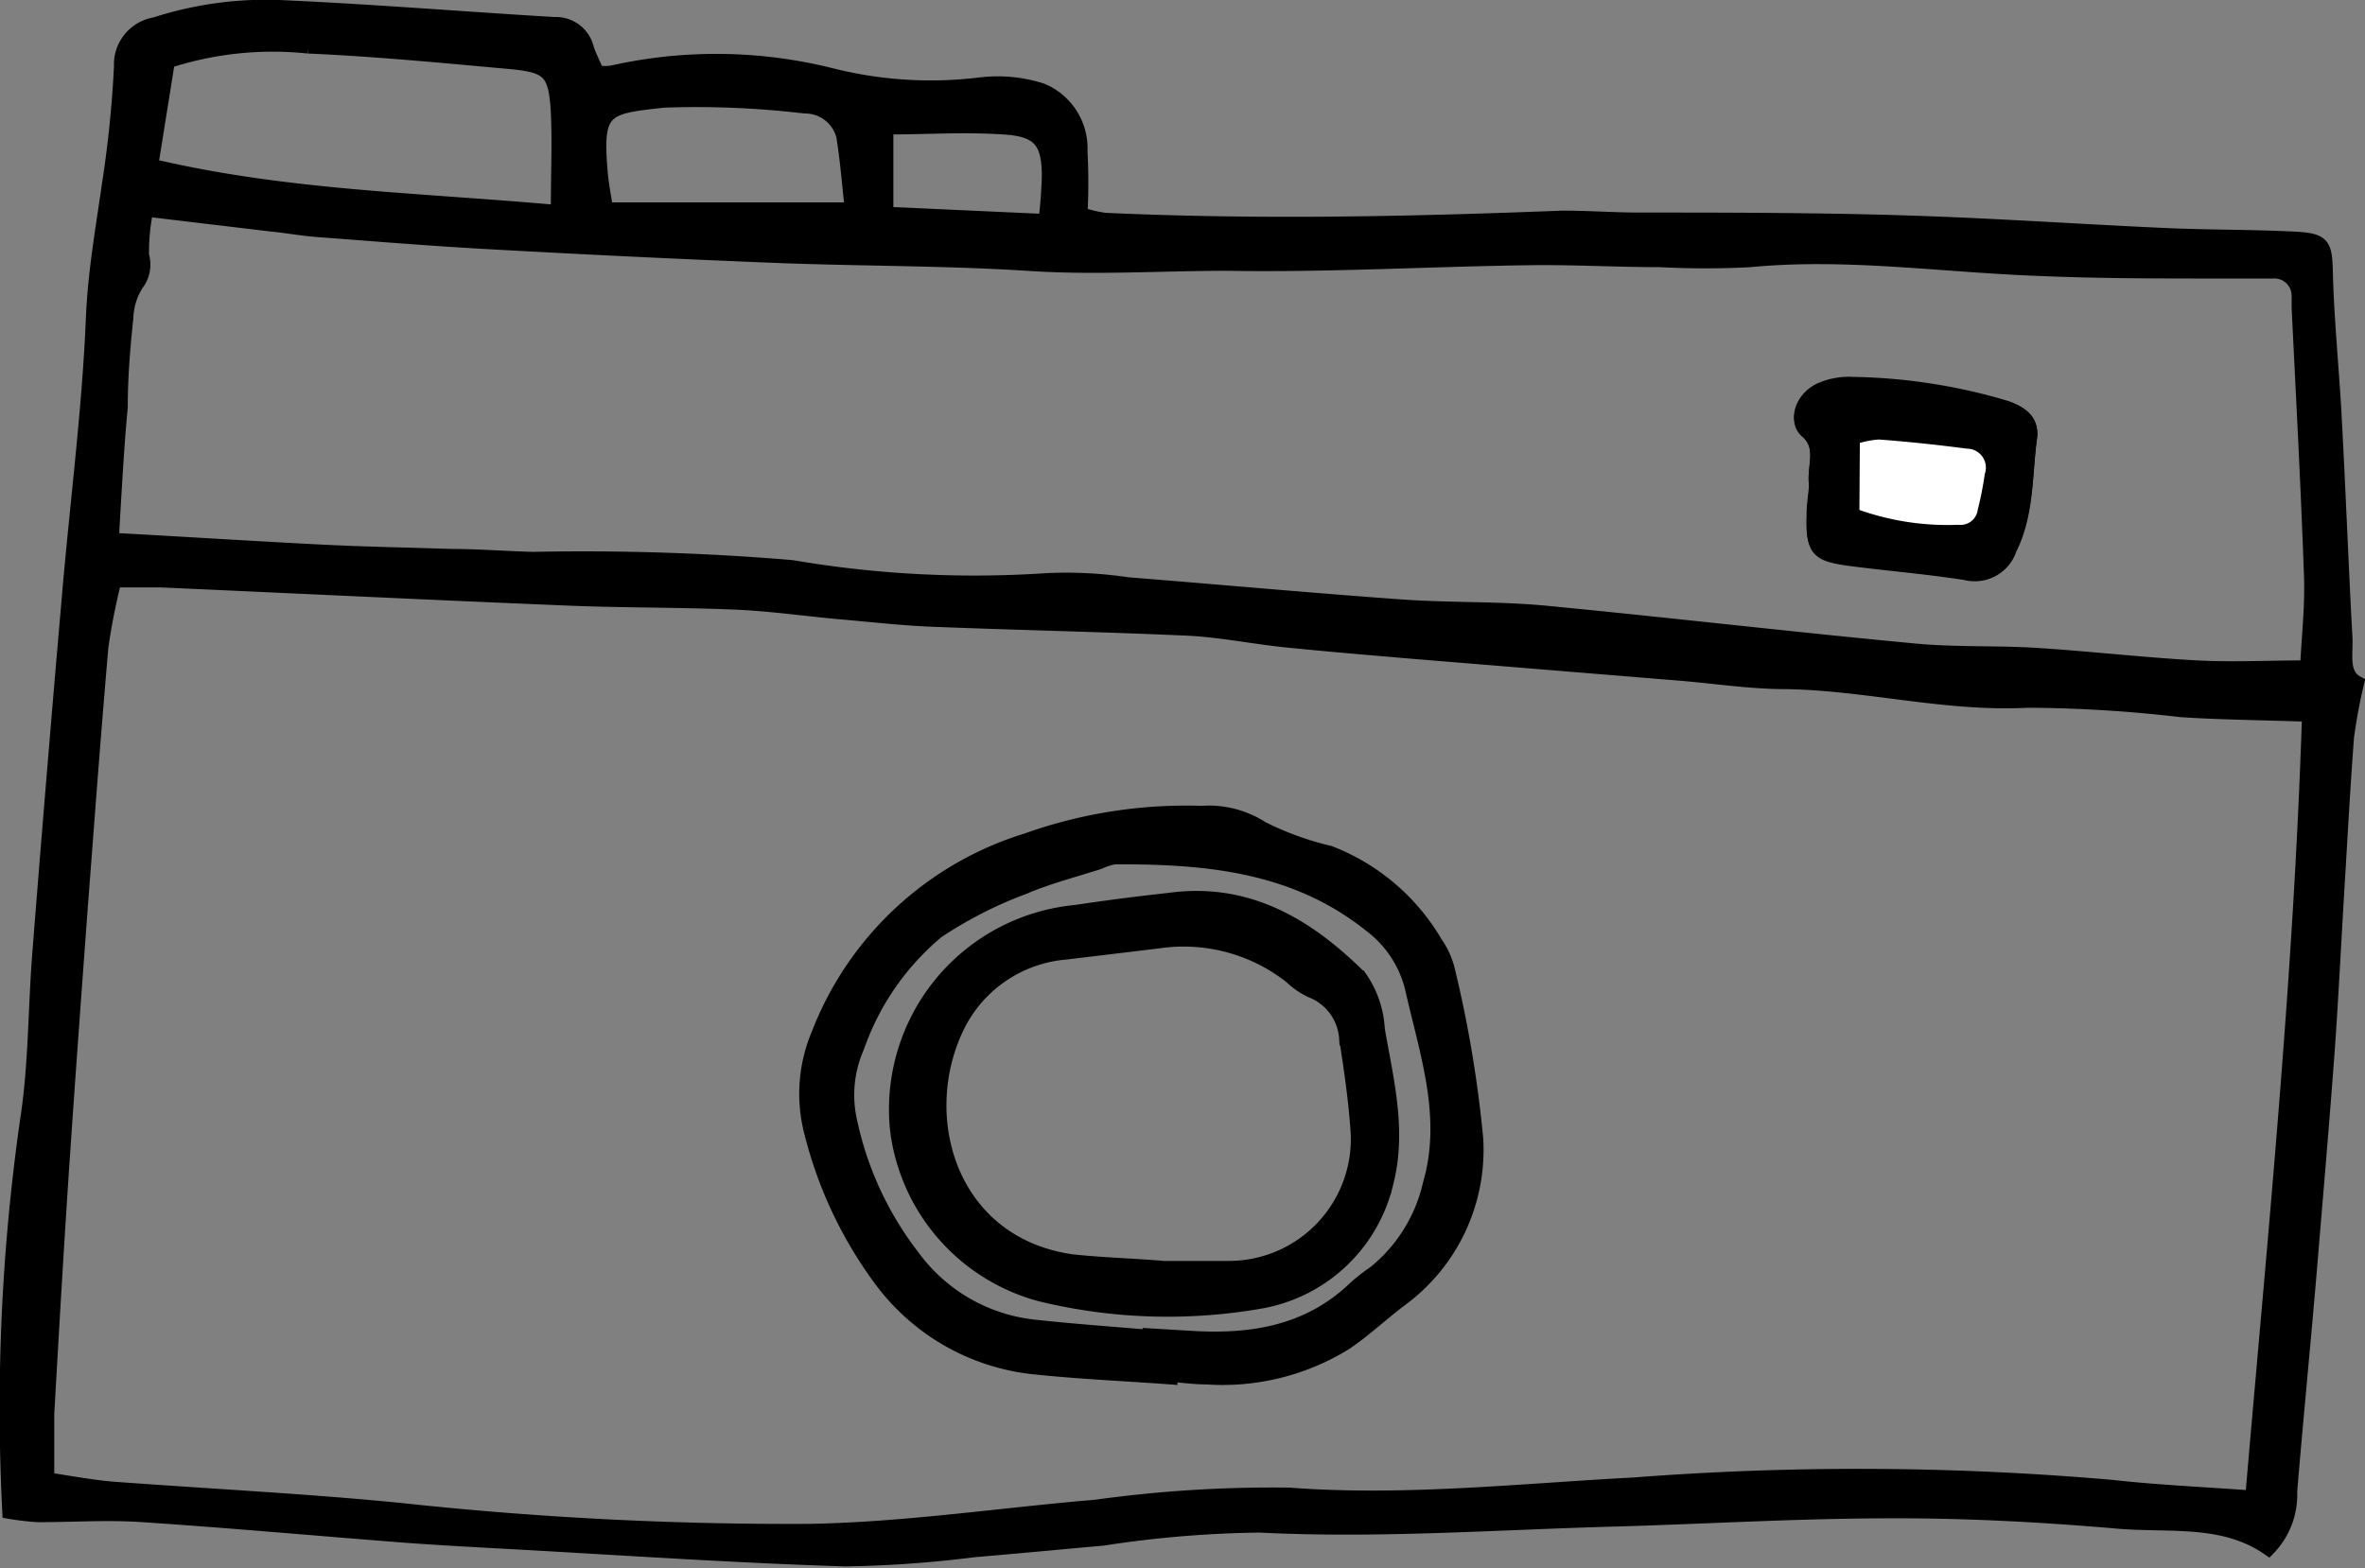 <svg xmlns="http://www.w3.org/2000/svg" viewBox="0 0 97.83 64.88"><rect x="0" y="0" width="97.83" height="64.88" fill="#808080" stroke="none"/><defs><style>.cls-1,.cls-2{stroke:#000;stroke-miterlimit:10;stroke-width:0.57px;}.cls-2{fill:#fff;}</style></defs><title>camera</title><g id="Layer_2" data-name="Layer 2"><g id="Layer_1-2" data-name="Layer 1"><path class="cls-1" d="M97.51,28.25a21.77,21.77,0,0,0-.42,2.26c-.15,2-.26,4-.38,6-.14,2.28-.25,4.57-.41,6.85-.22,3-.48,6-.73,9s-.57,6.23-.83,9.35a3.2,3.2,0,0,1-.9,2.37c-1.88-1.3-4.11-.93-6.22-1.11-3.12-.27-6.25-.44-9.38-.43-3.79,0-7.59.23-11.39.34-4.91.13-9.81.5-14.74.25a45.8,45.8,0,0,0-6.48.54c-1.78.16-3.56.33-5.34.48a47.75,47.75,0,0,1-5.33.38c-4.45-.14-8.91-.44-13.36-.69-1.62-.09-3.23-.17-4.84-.29-3.62-.28-7.23-.61-10.85-.85-1.44-.1-2.9,0-4.34,0a10.78,10.78,0,0,1-1.19-.14,84.21,84.21,0,0,1,.74-16.24c.35-2.26.32-4.57.5-6.86q.58-7.36,1.22-14.72c.33-3.88.84-7.74,1-11.62.08-1.89.41-3.71.67-5.55A46.42,46.42,0,0,0,5,2.75,1.69,1.69,0,0,1,6.41,1,14.93,14.93,0,0,1,11.87.3c3.69.17,7.37.47,11.06.69a1.32,1.32,0,0,1,1.35,1c.1.32.26.61.42,1a2,2,0,0,0,.64,0,19.59,19.59,0,0,1,9,.1,16.81,16.81,0,0,0,6.27.39,6,6,0,0,1,2.49.25,2.61,2.61,0,0,1,1.6,2.53,24.66,24.66,0,0,1,0,2.59,5.43,5.43,0,0,0,1,.24C52,9.38,58.32,9.25,64.63,9c1,0,2,.07,3,.08,3.74,0,7.49,0,11.24.12,3.57.11,7.14.36,10.71.52,1.79.08,3.58.06,5.36.15,1.23.07,1.25.26,1.28,1.57.06,2,.27,4,.37,6,.16,2.95.27,5.9.43,8.84C97.08,27,96.82,27.88,97.51,28.25Zm-2,1.33c-1.94-.07-3.62-.08-5.29-.19A56.44,56.44,0,0,0,83.88,29c-3.39.18-6.67-.72-10-.77-1.51,0-3-.24-4.52-.36l-10.87-.89c-1.77-.15-3.55-.3-5.33-.48-1.33-.14-2.65-.41-4-.48-3.52-.16-7-.23-10.57-.37-1.28-.05-2.56-.2-3.85-.31-1.44-.13-2.88-.34-4.33-.4-2.35-.1-4.7-.07-7-.17-5.59-.23-11.18-.5-16.77-.75-.61,0-1.22,0-1.9,0a26.41,26.41,0,0,0-.54,2.74c-.32,3.67-.59,7.35-.87,11-.25,3.4-.5,6.8-.73,10.2s-.44,7-.64,10.55c0,.88,0,1.76,0,2.7,1,.15,1.85.31,2.68.38,4,.3,7.94.49,11.89.88a150.05,150.05,0,0,0,16.94.87c4-.07,7.91-.67,11.86-1a53,53,0,0,1,8-.5c4.78.36,9.52-.17,14.26-.42a121,121,0,0,1,19.78.1c1.88.21,3.77.29,5.79.44C94.09,51.12,95.16,40.52,95.51,29.58ZM4.63,22.33c3.12.17,5.91.35,8.69.49,1.79.09,3.58.12,5.37.18,1.12,0,2.23.09,3.35.12a103.84,103.84,0,0,1,10.72.34A44.77,44.77,0,0,0,43.3,24a17.13,17.13,0,0,1,3.34.17c3.78.3,7.57.65,11.35.92,2,.14,3.92.07,5.87.25,5.11.49,10.22,1.09,15.33,1.57,1.66.16,3.35.08,5,.18,2.23.14,4.45.4,6.67.52,1.5.08,3,0,4.57,0,.06-1.26.21-2.54.16-3.81-.13-3.69-.33-7.37-.51-11.06,0-.17,0-.34,0-.5a1,1,0,0,0-1.08-1l-2.18,0c-2.52,0-5,0-7.55-.11-4-.15-7.9-.74-11.88-.36a34.94,34.94,0,0,1-3.69,0c-1.84,0-3.69-.11-5.53-.08-4.14.06-8.28.3-12.41.23-2.76,0-5.51.19-8.27,0-3.49-.22-7-.19-10.5-.33q-6-.24-12.06-.58c-2.29-.13-4.57-.32-6.85-.49-.61-.05-1.22-.16-1.82-.22L6.06,8.68a8.58,8.58,0,0,0-.18,1.89,1.31,1.31,0,0,1-.23,1.2,2.8,2.8,0,0,0-.42,1.39C5.1,14.38,5,15.61,5,16.84,4.84,18.55,4.75,20.27,4.63,22.33ZM23.07,8.77c0-1.59.06-2.87,0-4.15-.1-1.64-.35-1.9-2-2.05-2.77-.25-5.55-.52-8.33-.64a14,14,0,0,0-5.79.61L6.26,6.85C11.84,8.17,17.35,8.25,23.07,8.77Zm2-.11H35.23c-.11-1-.18-1.87-.3-2.68a1.63,1.63,0,0,0-1.65-1.57,37.94,37.94,0,0,0-5.82-.24c-2.52.27-2.85.33-2.59,3.14C24.92,7.75,25,8.18,25.08,8.66Zm11.6.18,6.57.3a18.61,18.61,0,0,0,.14-1.86c0-1.43-.4-1.91-1.85-2-1.62-.11-3.25,0-4.86,0Z"/><path class="cls-2" d="M75.12,20.07c0,.48-.09.92-.1,1.37,0,1.29.11,1.5,1.47,1.69,1.61.21,3.22.34,4.82.59a1.53,1.53,0,0,0,1.83-1c.73-1.46.63-3.05.84-4.59.1-.63-.33-.92-.94-1.16a23.36,23.36,0,0,0-6.41-1,2.91,2.91,0,0,0-1.3.23c-.71.3-1.1,1.17-.62,1.63C75.5,18.5,75,19.32,75.12,20.07Z"/><path class="cls-1" d="M48.42,57c-1.89-.14-3.79-.22-5.67-.42a9.06,9.06,0,0,1-6.34-3.65,17.3,17.3,0,0,1-2.84-6,6.34,6.34,0,0,1,.26-4.1,13.5,13.5,0,0,1,8.64-8.07,19.59,19.59,0,0,1,7.23-1.13,4.06,4.06,0,0,1,2.51.64A12.7,12.7,0,0,0,55,35.28,8.72,8.72,0,0,1,59.38,39a3.43,3.43,0,0,1,.5,1.06,49.33,49.33,0,0,1,1.19,7.06,7.69,7.69,0,0,1-3.17,6.69c-.75.57-1.45,1.23-2.23,1.76A9.66,9.66,0,0,1,49.92,57c-.5,0-1-.07-1.5-.11Zm-.87-1.65v-.1l1.68.1c2.54.16,4.91-.21,6.84-2.08a8.12,8.12,0,0,1,.8-.62A6.59,6.59,0,0,0,59.14,49c.81-2.79-.13-5.42-.73-8.08A4.6,4.6,0,0,0,56.7,38.3c-3.11-2.5-6.8-2.84-10.58-2.82a2.25,2.25,0,0,0-.64.2c-1.06.34-2.15.62-3.18,1.06a17.29,17.29,0,0,0-3.53,1.81,10.88,10.88,0,0,0-3.3,4.77,4.93,4.93,0,0,0-.29,3.11A13.83,13.83,0,0,0,37.77,52a7.15,7.15,0,0,0,4.94,2.88C44.32,55.06,45.93,55.17,47.55,55.31Z"/><path class="cls-1" d="M75.12,20.07c-.12-.75.38-1.57-.41-2.33-.48-.46-.09-1.33.62-1.63a2.91,2.91,0,0,1,1.3-.23,23.36,23.36,0,0,1,6.41,1c.61.24,1,.53.94,1.16-.21,1.54-.11,3.13-.84,4.59a1.53,1.53,0,0,1-1.83,1c-1.6-.25-3.21-.38-4.82-.59-1.36-.19-1.52-.4-1.47-1.69C75,21,75.08,20.55,75.12,20.07Zm1.51,1.23A11.24,11.24,0,0,0,81,22a1,1,0,0,0,1.09-.85,14.15,14.15,0,0,0,.29-1.47,1.07,1.07,0,0,0-1-1.4c-1.22-.16-2.44-.29-3.66-.38a4.08,4.08,0,0,0-1.07.22Z"/><path class="cls-1" d="M48.36,37.23c3.25-.45,5.74,1.06,7.9,3.21A4.13,4.13,0,0,1,57,42.6c.36,2.08.9,4.15.37,6.28a6.51,6.51,0,0,1-5.32,5,22.26,22.26,0,0,1-9-.31,8.09,8.09,0,0,1-5.95-6.84,8.21,8.21,0,0,1,7.4-9C45.81,37.53,47.09,37.37,48.36,37.23Zm-.22,15.23v0c.89,0,1.79,0,2.68,0a5.33,5.33,0,0,0,5.32-5.83c-.09-1.22-.27-2.44-.46-3.66A2.27,2.27,0,0,0,54.24,41a3.07,3.07,0,0,1-.83-.57,7.17,7.17,0,0,0-5.5-1.47l-3.82.46a5.49,5.49,0,0,0-4.57,3.25c-1.68,3.73-.14,8.78,4.78,9.51C45.57,52.32,46.86,52.35,48.14,52.46Z"/></g></g></svg>